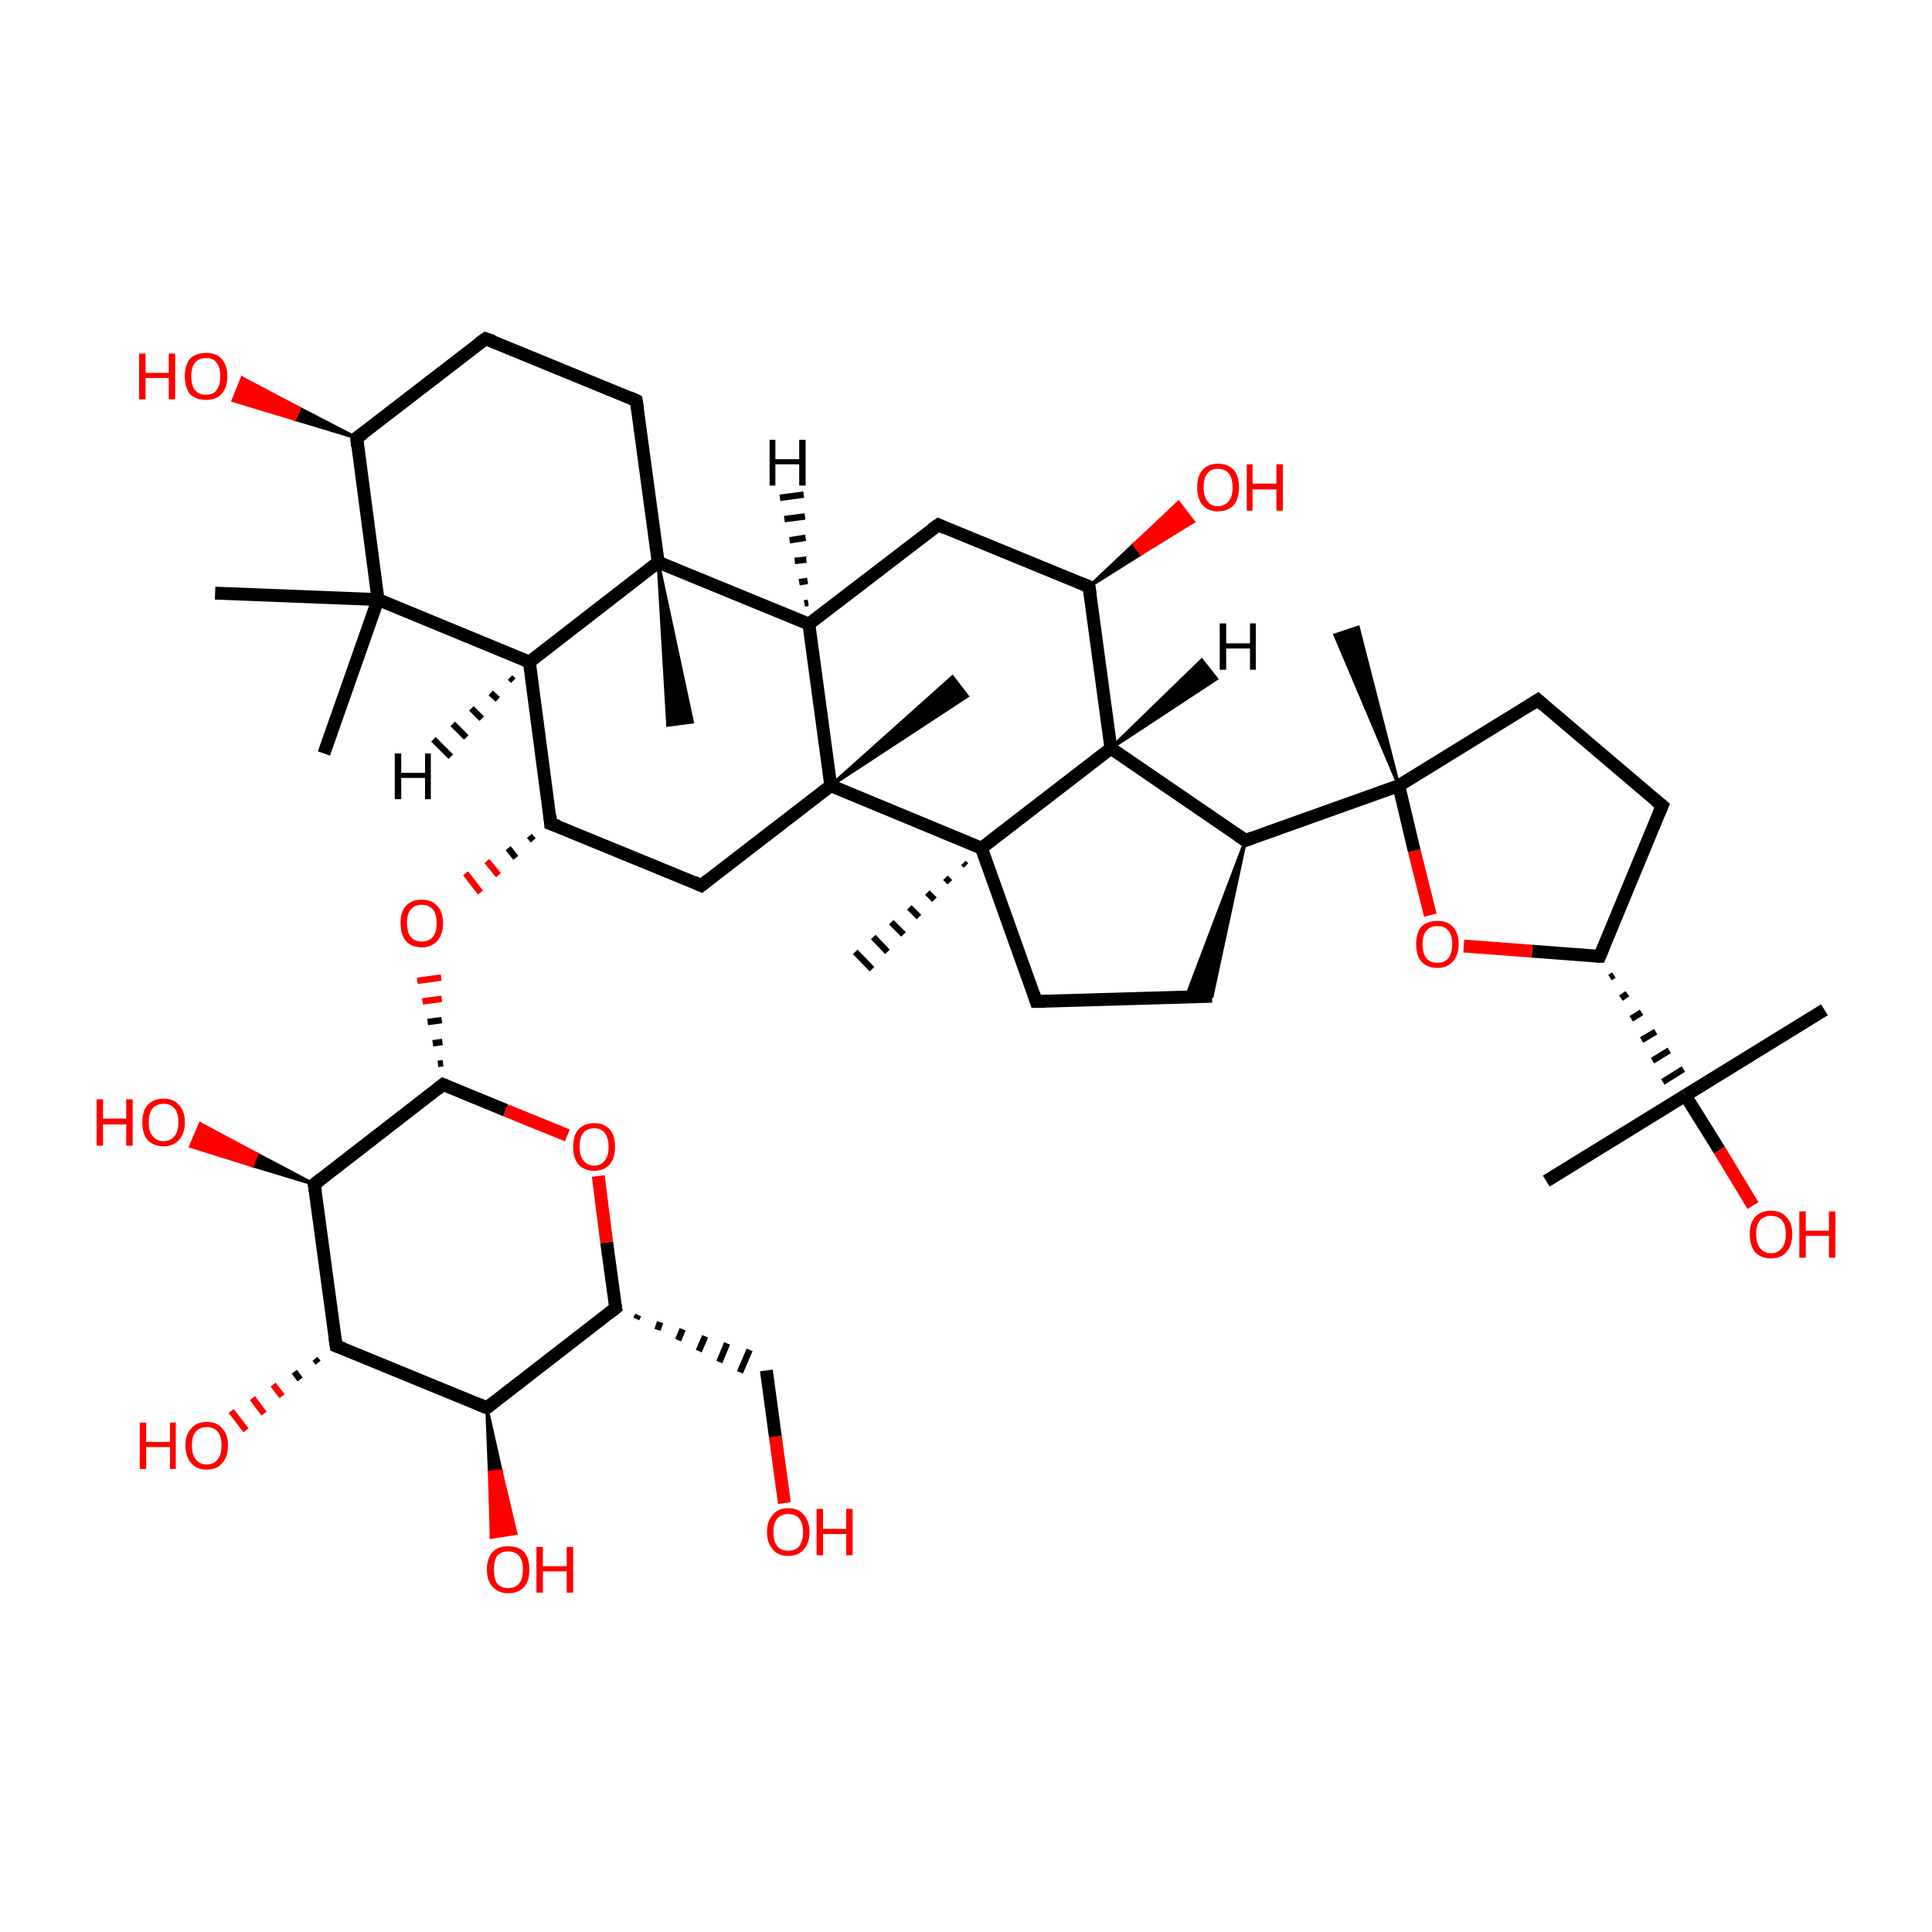 <?xml version='1.0' encoding='iso-8859-1'?>
<svg version='1.1' baseProfile='full'
              xmlns='http://www.w3.org/2000/svg'
                      xmlns:rdkit='http://www.rdkit.org/xml'
                      xmlns:xlink='http://www.w3.org/1999/xlink'
                  xml:space='preserve'
width='300px' height='300px' viewBox='0 0 300 300'>
<!-- END OF HEADER -->
<rect style='opacity:1.0;fill:transparent;stroke:none' width='300.0' height='300.0' x='0.0' y='0.0'> </rect>
<path class='bond-0 atom-1 atom-0' d='M 217.2,122.0 L 207.3,98.6 L 210.9,97.4 Z' style='fill:#000000;fill-rule:evenodd;fill-opacity:1;stroke:#000000;stroke-width:0.5px;stroke-linecap:butt;stroke-linejoin:miter;stroke-opacity:1;' />
<path class='bond-1 atom-1 atom-2' d='M 217.2,122.0 L 238.8,108.7' style='fill:none;fill-rule:evenodd;stroke:#000000;stroke-width:2.0px;stroke-linecap:butt;stroke-linejoin:miter;stroke-opacity:1' />
<path class='bond-2 atom-2 atom-3' d='M 238.8,108.7 L 258.1,125.1' style='fill:none;fill-rule:evenodd;stroke:#000000;stroke-width:2.0px;stroke-linecap:butt;stroke-linejoin:miter;stroke-opacity:1' />
<path class='bond-3 atom-3 atom-4' d='M 258.1,125.1 L 248.4,148.5' style='fill:none;fill-rule:evenodd;stroke:#000000;stroke-width:2.0px;stroke-linecap:butt;stroke-linejoin:miter;stroke-opacity:1' />
<path class='bond-4 atom-4 atom-5' d='M 248.4,148.5 L 237.9,147.7' style='fill:none;fill-rule:evenodd;stroke:#000000;stroke-width:2.0px;stroke-linecap:butt;stroke-linejoin:miter;stroke-opacity:1' />
<path class='bond-4 atom-4 atom-5' d='M 237.9,147.7 L 227.3,146.9' style='fill:none;fill-rule:evenodd;stroke:#FF0000;stroke-width:2.0px;stroke-linecap:butt;stroke-linejoin:miter;stroke-opacity:1' />
<path class='bond-5 atom-4 atom-6' d='M 250.0,151.8 L 250.6,151.4' style='fill:none;fill-rule:evenodd;stroke:#000000;stroke-width:1.0px;stroke-linecap:butt;stroke-linejoin:miter;stroke-opacity:1' />
<path class='bond-5 atom-4 atom-6' d='M 251.7,155.0 L 252.7,154.3' style='fill:none;fill-rule:evenodd;stroke:#000000;stroke-width:1.0px;stroke-linecap:butt;stroke-linejoin:miter;stroke-opacity:1' />
<path class='bond-5 atom-4 atom-6' d='M 253.3,158.2 L 254.9,157.2' style='fill:none;fill-rule:evenodd;stroke:#000000;stroke-width:1.0px;stroke-linecap:butt;stroke-linejoin:miter;stroke-opacity:1' />
<path class='bond-5 atom-4 atom-6' d='M 254.9,161.5 L 257.1,160.2' style='fill:none;fill-rule:evenodd;stroke:#000000;stroke-width:1.0px;stroke-linecap:butt;stroke-linejoin:miter;stroke-opacity:1' />
<path class='bond-5 atom-4 atom-6' d='M 256.6,164.7 L 259.2,163.1' style='fill:none;fill-rule:evenodd;stroke:#000000;stroke-width:1.0px;stroke-linecap:butt;stroke-linejoin:miter;stroke-opacity:1' />
<path class='bond-5 atom-4 atom-6' d='M 258.2,168.0 L 261.4,166.0' style='fill:none;fill-rule:evenodd;stroke:#000000;stroke-width:1.0px;stroke-linecap:butt;stroke-linejoin:miter;stroke-opacity:1' />
<path class='bond-6 atom-6 atom-7' d='M 261.7,170.1 L 283.3,156.8' style='fill:none;fill-rule:evenodd;stroke:#000000;stroke-width:2.0px;stroke-linecap:butt;stroke-linejoin:miter;stroke-opacity:1' />
<path class='bond-7 atom-6 atom-8' d='M 261.7,170.1 L 240.1,183.4' style='fill:none;fill-rule:evenodd;stroke:#000000;stroke-width:2.0px;stroke-linecap:butt;stroke-linejoin:miter;stroke-opacity:1' />
<path class='bond-8 atom-6 atom-9' d='M 261.7,170.1 L 267.0,178.6' style='fill:none;fill-rule:evenodd;stroke:#000000;stroke-width:2.0px;stroke-linecap:butt;stroke-linejoin:miter;stroke-opacity:1' />
<path class='bond-8 atom-6 atom-9' d='M 267.0,178.6 L 272.2,187.2' style='fill:none;fill-rule:evenodd;stroke:#FF0000;stroke-width:2.0px;stroke-linecap:butt;stroke-linejoin:miter;stroke-opacity:1' />
<path class='bond-9 atom-1 atom-10' d='M 217.2,122.0 L 193.4,130.5' style='fill:none;fill-rule:evenodd;stroke:#000000;stroke-width:2.0px;stroke-linecap:butt;stroke-linejoin:miter;stroke-opacity:1' />
<path class='bond-10 atom-10 atom-11' d='M 193.4,130.5 L 188.2,154.7 L 184.2,154.8 Z' style='fill:#000000;fill-rule:evenodd;fill-opacity:1;stroke:#000000;stroke-width:0.5px;stroke-linecap:butt;stroke-linejoin:miter;stroke-opacity:1;' />
<path class='bond-11 atom-11 atom-12' d='M 188.2,154.7 L 160.9,155.5' style='fill:none;fill-rule:evenodd;stroke:#000000;stroke-width:2.0px;stroke-linecap:butt;stroke-linejoin:miter;stroke-opacity:1' />
<path class='bond-12 atom-12 atom-13' d='M 160.9,155.5 L 152.4,131.7' style='fill:none;fill-rule:evenodd;stroke:#000000;stroke-width:2.0px;stroke-linecap:butt;stroke-linejoin:miter;stroke-opacity:1' />
<path class='bond-13 atom-13 atom-14' d='M 152.4,131.7 L 172.5,116.2' style='fill:none;fill-rule:evenodd;stroke:#000000;stroke-width:2.0px;stroke-linecap:butt;stroke-linejoin:miter;stroke-opacity:1' />
<path class='bond-14 atom-14 atom-15' d='M 172.5,116.2 L 169.1,91.1' style='fill:none;fill-rule:evenodd;stroke:#000000;stroke-width:2.0px;stroke-linecap:butt;stroke-linejoin:miter;stroke-opacity:1' />
<path class='bond-15 atom-15 atom-16' d='M 169.1,91.1 L 145.7,81.5' style='fill:none;fill-rule:evenodd;stroke:#000000;stroke-width:2.0px;stroke-linecap:butt;stroke-linejoin:miter;stroke-opacity:1' />
<path class='bond-16 atom-16 atom-17' d='M 145.7,81.5 L 125.6,96.9' style='fill:none;fill-rule:evenodd;stroke:#000000;stroke-width:2.0px;stroke-linecap:butt;stroke-linejoin:miter;stroke-opacity:1' />
<path class='bond-17 atom-17 atom-18' d='M 125.6,96.9 L 129.0,122.0' style='fill:none;fill-rule:evenodd;stroke:#000000;stroke-width:2.0px;stroke-linecap:butt;stroke-linejoin:miter;stroke-opacity:1' />
<path class='bond-18 atom-18 atom-19' d='M 129.0,122.0 L 108.9,137.5' style='fill:none;fill-rule:evenodd;stroke:#000000;stroke-width:2.0px;stroke-linecap:butt;stroke-linejoin:miter;stroke-opacity:1' />
<path class='bond-19 atom-19 atom-20' d='M 108.9,137.5 L 85.5,127.9' style='fill:none;fill-rule:evenodd;stroke:#000000;stroke-width:2.0px;stroke-linecap:butt;stroke-linejoin:miter;stroke-opacity:1' />
<path class='bond-20 atom-20 atom-21' d='M 85.5,127.9 L 82.2,102.8' style='fill:none;fill-rule:evenodd;stroke:#000000;stroke-width:2.0px;stroke-linecap:butt;stroke-linejoin:miter;stroke-opacity:1' />
<path class='bond-21 atom-21 atom-22' d='M 82.2,102.8 L 102.2,87.3' style='fill:none;fill-rule:evenodd;stroke:#000000;stroke-width:2.0px;stroke-linecap:butt;stroke-linejoin:miter;stroke-opacity:1' />
<path class='bond-22 atom-22 atom-23' d='M 102.2,87.3 L 98.8,62.2' style='fill:none;fill-rule:evenodd;stroke:#000000;stroke-width:2.0px;stroke-linecap:butt;stroke-linejoin:miter;stroke-opacity:1' />
<path class='bond-23 atom-23 atom-24' d='M 98.8,62.2 L 75.4,52.6' style='fill:none;fill-rule:evenodd;stroke:#000000;stroke-width:2.0px;stroke-linecap:butt;stroke-linejoin:miter;stroke-opacity:1' />
<path class='bond-24 atom-24 atom-25' d='M 75.4,52.6 L 55.4,68.0' style='fill:none;fill-rule:evenodd;stroke:#000000;stroke-width:2.0px;stroke-linecap:butt;stroke-linejoin:miter;stroke-opacity:1' />
<path class='bond-25 atom-25 atom-26' d='M 55.4,68.0 L 58.7,93.1' style='fill:none;fill-rule:evenodd;stroke:#000000;stroke-width:2.0px;stroke-linecap:butt;stroke-linejoin:miter;stroke-opacity:1' />
<path class='bond-26 atom-26 atom-27' d='M 58.7,93.1 L 50.3,117.0' style='fill:none;fill-rule:evenodd;stroke:#000000;stroke-width:2.0px;stroke-linecap:butt;stroke-linejoin:miter;stroke-opacity:1' />
<path class='bond-27 atom-26 atom-28' d='M 58.7,93.1 L 33.4,92.1' style='fill:none;fill-rule:evenodd;stroke:#000000;stroke-width:2.0px;stroke-linecap:butt;stroke-linejoin:miter;stroke-opacity:1' />
<path class='bond-28 atom-25 atom-29' d='M 55.4,68.0 L 45.8,65.1 L 46.5,63.4 Z' style='fill:#000000;fill-rule:evenodd;fill-opacity:1;stroke:#000000;stroke-width:0.5px;stroke-linecap:butt;stroke-linejoin:miter;stroke-opacity:1;' />
<path class='bond-28 atom-25 atom-29' d='M 45.8,65.1 L 37.6,58.7 L 36.2,62.2 Z' style='fill:#FF0000;fill-rule:evenodd;fill-opacity:1;stroke:#FF0000;stroke-width:0.5px;stroke-linecap:butt;stroke-linejoin:miter;stroke-opacity:1;' />
<path class='bond-28 atom-25 atom-29' d='M 45.8,65.1 L 46.5,63.4 L 37.6,58.7 Z' style='fill:#FF0000;fill-rule:evenodd;fill-opacity:1;stroke:#FF0000;stroke-width:0.5px;stroke-linecap:butt;stroke-linejoin:miter;stroke-opacity:1;' />
<path class='bond-29 atom-22 atom-30' d='M 102.2,87.3 L 107.5,112.1 L 103.7,112.6 Z' style='fill:#000000;fill-rule:evenodd;fill-opacity:1;stroke:#000000;stroke-width:0.5px;stroke-linecap:butt;stroke-linejoin:miter;stroke-opacity:1;' />
<path class='bond-30 atom-20 atom-31' d='M 82.2,129.8 L 82.8,130.5' style='fill:none;fill-rule:evenodd;stroke:#000000;stroke-width:1.0px;stroke-linecap:butt;stroke-linejoin:miter;stroke-opacity:1' />
<path class='bond-30 atom-20 atom-31' d='M 78.9,131.7 L 80.1,133.2' style='fill:none;fill-rule:evenodd;stroke:#000000;stroke-width:1.0px;stroke-linecap:butt;stroke-linejoin:miter;stroke-opacity:1' />
<path class='bond-30 atom-20 atom-31' d='M 75.6,133.7 L 77.4,135.9' style='fill:none;fill-rule:evenodd;stroke:#FF0000;stroke-width:1.0px;stroke-linecap:butt;stroke-linejoin:miter;stroke-opacity:1' />
<path class='bond-30 atom-20 atom-31' d='M 72.3,135.6 L 74.6,138.6' style='fill:none;fill-rule:evenodd;stroke:#FF0000;stroke-width:1.0px;stroke-linecap:butt;stroke-linejoin:miter;stroke-opacity:1' />
<path class='bond-31 atom-32 atom-31' d='M 68.8,165.1 L 68.0,165.2' style='fill:none;fill-rule:evenodd;stroke:#000000;stroke-width:1.0px;stroke-linecap:butt;stroke-linejoin:miter;stroke-opacity:1' />
<path class='bond-31 atom-32 atom-31' d='M 68.7,161.8 L 67.2,162.0' style='fill:none;fill-rule:evenodd;stroke:#000000;stroke-width:1.0px;stroke-linecap:butt;stroke-linejoin:miter;stroke-opacity:1' />
<path class='bond-31 atom-32 atom-31' d='M 68.6,158.4 L 66.4,158.7' style='fill:none;fill-rule:evenodd;stroke:#000000;stroke-width:1.0px;stroke-linecap:butt;stroke-linejoin:miter;stroke-opacity:1' />
<path class='bond-31 atom-32 atom-31' d='M 68.6,155.1 L 65.6,155.5' style='fill:none;fill-rule:evenodd;stroke:#FF0000;stroke-width:1.0px;stroke-linecap:butt;stroke-linejoin:miter;stroke-opacity:1' />
<path class='bond-31 atom-32 atom-31' d='M 68.5,151.8 L 64.8,152.3' style='fill:none;fill-rule:evenodd;stroke:#FF0000;stroke-width:1.0px;stroke-linecap:butt;stroke-linejoin:miter;stroke-opacity:1' />
<path class='bond-32 atom-32 atom-33' d='M 68.8,168.4 L 48.8,183.9' style='fill:none;fill-rule:evenodd;stroke:#000000;stroke-width:2.0px;stroke-linecap:butt;stroke-linejoin:miter;stroke-opacity:1' />
<path class='bond-33 atom-33 atom-34' d='M 48.8,183.9 L 52.2,209.0' style='fill:none;fill-rule:evenodd;stroke:#000000;stroke-width:2.0px;stroke-linecap:butt;stroke-linejoin:miter;stroke-opacity:1' />
<path class='bond-34 atom-34 atom-35' d='M 52.2,209.0 L 75.6,218.6' style='fill:none;fill-rule:evenodd;stroke:#000000;stroke-width:2.0px;stroke-linecap:butt;stroke-linejoin:miter;stroke-opacity:1' />
<path class='bond-35 atom-35 atom-36' d='M 75.6,218.6 L 95.6,203.1' style='fill:none;fill-rule:evenodd;stroke:#000000;stroke-width:2.0px;stroke-linecap:butt;stroke-linejoin:miter;stroke-opacity:1' />
<path class='bond-36 atom-36 atom-37' d='M 95.6,203.1 L 94.2,192.9' style='fill:none;fill-rule:evenodd;stroke:#000000;stroke-width:2.0px;stroke-linecap:butt;stroke-linejoin:miter;stroke-opacity:1' />
<path class='bond-36 atom-36 atom-37' d='M 94.2,192.9 L 92.9,182.6' style='fill:none;fill-rule:evenodd;stroke:#FF0000;stroke-width:2.0px;stroke-linecap:butt;stroke-linejoin:miter;stroke-opacity:1' />
<path class='bond-37 atom-36 atom-38' d='M 98.8,204.8 L 99.1,204.2' style='fill:none;fill-rule:evenodd;stroke:#000000;stroke-width:1.0px;stroke-linecap:butt;stroke-linejoin:miter;stroke-opacity:1' />
<path class='bond-37 atom-36 atom-38' d='M 102.1,206.5 L 102.5,205.3' style='fill:none;fill-rule:evenodd;stroke:#000000;stroke-width:1.0px;stroke-linecap:butt;stroke-linejoin:miter;stroke-opacity:1' />
<path class='bond-37 atom-36 atom-38' d='M 105.3,208.1 L 106.0,206.4' style='fill:none;fill-rule:evenodd;stroke:#000000;stroke-width:1.0px;stroke-linecap:butt;stroke-linejoin:miter;stroke-opacity:1' />
<path class='bond-37 atom-36 atom-38' d='M 108.5,209.8 L 109.5,207.5' style='fill:none;fill-rule:evenodd;stroke:#000000;stroke-width:1.0px;stroke-linecap:butt;stroke-linejoin:miter;stroke-opacity:1' />
<path class='bond-37 atom-36 atom-38' d='M 111.7,211.5 L 112.9,208.6' style='fill:none;fill-rule:evenodd;stroke:#000000;stroke-width:1.0px;stroke-linecap:butt;stroke-linejoin:miter;stroke-opacity:1' />
<path class='bond-37 atom-36 atom-38' d='M 114.9,213.1 L 116.4,209.6' style='fill:none;fill-rule:evenodd;stroke:#000000;stroke-width:1.0px;stroke-linecap:butt;stroke-linejoin:miter;stroke-opacity:1' />
<path class='bond-38 atom-38 atom-39' d='M 119.0,212.8 L 120.4,223.1' style='fill:none;fill-rule:evenodd;stroke:#000000;stroke-width:2.0px;stroke-linecap:butt;stroke-linejoin:miter;stroke-opacity:1' />
<path class='bond-38 atom-38 atom-39' d='M 120.4,223.1 L 121.8,233.4' style='fill:none;fill-rule:evenodd;stroke:#FF0000;stroke-width:2.0px;stroke-linecap:butt;stroke-linejoin:miter;stroke-opacity:1' />
<path class='bond-39 atom-35 atom-40' d='M 75.6,218.6 L 77.8,228.4 L 76.0,228.6 Z' style='fill:#000000;fill-rule:evenodd;fill-opacity:1;stroke:#000000;stroke-width:0.5px;stroke-linecap:butt;stroke-linejoin:miter;stroke-opacity:1;' />
<path class='bond-39 atom-35 atom-40' d='M 77.8,228.4 L 76.3,238.7 L 80.1,238.1 Z' style='fill:#FF0000;fill-rule:evenodd;fill-opacity:1;stroke:#FF0000;stroke-width:0.5px;stroke-linecap:butt;stroke-linejoin:miter;stroke-opacity:1;' />
<path class='bond-39 atom-35 atom-40' d='M 77.8,228.4 L 76.0,228.6 L 76.3,238.7 Z' style='fill:#FF0000;fill-rule:evenodd;fill-opacity:1;stroke:#FF0000;stroke-width:0.5px;stroke-linecap:butt;stroke-linejoin:miter;stroke-opacity:1;' />
<path class='bond-40 atom-34 atom-41' d='M 49.4,211.6 L 48.9,211.0' style='fill:none;fill-rule:evenodd;stroke:#000000;stroke-width:1.0px;stroke-linecap:butt;stroke-linejoin:miter;stroke-opacity:1' />
<path class='bond-40 atom-34 atom-41' d='M 46.6,214.2 L 45.7,213.0' style='fill:none;fill-rule:evenodd;stroke:#000000;stroke-width:1.0px;stroke-linecap:butt;stroke-linejoin:miter;stroke-opacity:1' />
<path class='bond-40 atom-34 atom-41' d='M 43.8,216.8 L 42.4,215.0' style='fill:none;fill-rule:evenodd;stroke:#FF0000;stroke-width:1.0px;stroke-linecap:butt;stroke-linejoin:miter;stroke-opacity:1' />
<path class='bond-40 atom-34 atom-41' d='M 41.0,219.5 L 39.2,217.1' style='fill:none;fill-rule:evenodd;stroke:#FF0000;stroke-width:1.0px;stroke-linecap:butt;stroke-linejoin:miter;stroke-opacity:1' />
<path class='bond-40 atom-34 atom-41' d='M 38.2,222.1 L 35.9,219.1' style='fill:none;fill-rule:evenodd;stroke:#FF0000;stroke-width:1.0px;stroke-linecap:butt;stroke-linejoin:miter;stroke-opacity:1' />
<path class='bond-41 atom-33 atom-42' d='M 48.8,183.9 L 39.2,181.0 L 39.9,179.2 Z' style='fill:#000000;fill-rule:evenodd;fill-opacity:1;stroke:#000000;stroke-width:0.5px;stroke-linecap:butt;stroke-linejoin:miter;stroke-opacity:1;' />
<path class='bond-41 atom-33 atom-42' d='M 39.2,181.0 L 31.1,174.5 L 29.6,178.0 Z' style='fill:#FF0000;fill-rule:evenodd;fill-opacity:1;stroke:#FF0000;stroke-width:0.5px;stroke-linecap:butt;stroke-linejoin:miter;stroke-opacity:1;' />
<path class='bond-41 atom-33 atom-42' d='M 39.2,181.0 L 39.9,179.2 L 31.1,174.5 Z' style='fill:#FF0000;fill-rule:evenodd;fill-opacity:1;stroke:#FF0000;stroke-width:0.5px;stroke-linecap:butt;stroke-linejoin:miter;stroke-opacity:1;' />
<path class='bond-42 atom-18 atom-43' d='M 129.0,122.0 L 147.9,105.1 L 150.2,108.1 Z' style='fill:#000000;fill-rule:evenodd;fill-opacity:1;stroke:#000000;stroke-width:0.5px;stroke-linecap:butt;stroke-linejoin:miter;stroke-opacity:1;' />
<path class='bond-43 atom-15 atom-44' d='M 169.1,91.1 L 176.1,84.5 L 177.2,86.0 Z' style='fill:#000000;fill-rule:evenodd;fill-opacity:1;stroke:#000000;stroke-width:0.5px;stroke-linecap:butt;stroke-linejoin:miter;stroke-opacity:1;' />
<path class='bond-43 atom-15 atom-44' d='M 176.1,84.5 L 185.3,81.0 L 183.0,78.0 Z' style='fill:#FF0000;fill-rule:evenodd;fill-opacity:1;stroke:#FF0000;stroke-width:0.5px;stroke-linecap:butt;stroke-linejoin:miter;stroke-opacity:1;' />
<path class='bond-43 atom-15 atom-44' d='M 176.1,84.5 L 177.2,86.0 L 185.3,81.0 Z' style='fill:#FF0000;fill-rule:evenodd;fill-opacity:1;stroke:#FF0000;stroke-width:0.5px;stroke-linecap:butt;stroke-linejoin:miter;stroke-opacity:1;' />
<path class='bond-44 atom-13 atom-45' d='M 150.0,134.4 L 149.6,134.0' style='fill:none;fill-rule:evenodd;stroke:#000000;stroke-width:1.0px;stroke-linecap:butt;stroke-linejoin:miter;stroke-opacity:1' />
<path class='bond-44 atom-13 atom-45' d='M 147.5,137.0 L 146.8,136.3' style='fill:none;fill-rule:evenodd;stroke:#000000;stroke-width:1.0px;stroke-linecap:butt;stroke-linejoin:miter;stroke-opacity:1' />
<path class='bond-44 atom-13 atom-45' d='M 145.1,139.7 L 144.0,138.6' style='fill:none;fill-rule:evenodd;stroke:#000000;stroke-width:1.0px;stroke-linecap:butt;stroke-linejoin:miter;stroke-opacity:1' />
<path class='bond-44 atom-13 atom-45' d='M 142.7,142.4 L 141.2,140.9' style='fill:none;fill-rule:evenodd;stroke:#000000;stroke-width:1.0px;stroke-linecap:butt;stroke-linejoin:miter;stroke-opacity:1' />
<path class='bond-44 atom-13 atom-45' d='M 140.3,145.1 L 138.4,143.2' style='fill:none;fill-rule:evenodd;stroke:#000000;stroke-width:1.0px;stroke-linecap:butt;stroke-linejoin:miter;stroke-opacity:1' />
<path class='bond-44 atom-13 atom-45' d='M 137.8,147.8 L 135.6,145.5' style='fill:none;fill-rule:evenodd;stroke:#000000;stroke-width:1.0px;stroke-linecap:butt;stroke-linejoin:miter;stroke-opacity:1' />
<path class='bond-44 atom-13 atom-45' d='M 135.4,150.5 L 132.8,147.8' style='fill:none;fill-rule:evenodd;stroke:#000000;stroke-width:1.0px;stroke-linecap:butt;stroke-linejoin:miter;stroke-opacity:1' />
<path class='bond-45 atom-5 atom-1' d='M 222.1,142.1 L 219.6,132.1' style='fill:none;fill-rule:evenodd;stroke:#FF0000;stroke-width:2.0px;stroke-linecap:butt;stroke-linejoin:miter;stroke-opacity:1' />
<path class='bond-45 atom-5 atom-1' d='M 219.6,132.1 L 217.2,122.0' style='fill:none;fill-rule:evenodd;stroke:#000000;stroke-width:2.0px;stroke-linecap:butt;stroke-linejoin:miter;stroke-opacity:1' />
<path class='bond-46 atom-14 atom-10' d='M 172.5,116.2 L 193.4,130.5' style='fill:none;fill-rule:evenodd;stroke:#000000;stroke-width:2.0px;stroke-linecap:butt;stroke-linejoin:miter;stroke-opacity:1' />
<path class='bond-47 atom-18 atom-13' d='M 129.0,122.0 L 152.4,131.7' style='fill:none;fill-rule:evenodd;stroke:#000000;stroke-width:2.0px;stroke-linecap:butt;stroke-linejoin:miter;stroke-opacity:1' />
<path class='bond-48 atom-22 atom-17' d='M 102.2,87.3 L 125.6,96.9' style='fill:none;fill-rule:evenodd;stroke:#000000;stroke-width:2.0px;stroke-linecap:butt;stroke-linejoin:miter;stroke-opacity:1' />
<path class='bond-49 atom-26 atom-21' d='M 58.7,93.1 L 82.2,102.8' style='fill:none;fill-rule:evenodd;stroke:#000000;stroke-width:2.0px;stroke-linecap:butt;stroke-linejoin:miter;stroke-opacity:1' />
<path class='bond-50 atom-37 atom-32' d='M 88.1,176.3 L 78.5,172.4' style='fill:none;fill-rule:evenodd;stroke:#FF0000;stroke-width:2.0px;stroke-linecap:butt;stroke-linejoin:miter;stroke-opacity:1' />
<path class='bond-50 atom-37 atom-32' d='M 78.5,172.4 L 68.8,168.4' style='fill:none;fill-rule:evenodd;stroke:#000000;stroke-width:2.0px;stroke-linecap:butt;stroke-linejoin:miter;stroke-opacity:1' />
<path class='bond-51 atom-14 atom-46' d='M 172.5,116.2 L 186.6,102.5 L 188.9,105.4 Z' style='fill:#000000;fill-rule:evenodd;fill-opacity:1;stroke:#000000;stroke-width:0.5px;stroke-linecap:butt;stroke-linejoin:miter;stroke-opacity:1;' />
<path class='bond-52 atom-17 atom-47' d='M 124.9,93.7 L 125.5,93.6' style='fill:none;fill-rule:evenodd;stroke:#000000;stroke-width:1.0px;stroke-linecap:butt;stroke-linejoin:miter;stroke-opacity:1' />
<path class='bond-52 atom-17 atom-47' d='M 124.1,90.4 L 125.4,90.2' style='fill:none;fill-rule:evenodd;stroke:#000000;stroke-width:1.0px;stroke-linecap:butt;stroke-linejoin:miter;stroke-opacity:1' />
<path class='bond-52 atom-17 atom-47' d='M 123.4,87.1 L 125.2,86.9' style='fill:none;fill-rule:evenodd;stroke:#000000;stroke-width:1.0px;stroke-linecap:butt;stroke-linejoin:miter;stroke-opacity:1' />
<path class='bond-52 atom-17 atom-47' d='M 122.6,83.9 L 125.1,83.5' style='fill:none;fill-rule:evenodd;stroke:#000000;stroke-width:1.0px;stroke-linecap:butt;stroke-linejoin:miter;stroke-opacity:1' />
<path class='bond-52 atom-17 atom-47' d='M 121.8,80.6 L 125.0,80.2' style='fill:none;fill-rule:evenodd;stroke:#000000;stroke-width:1.0px;stroke-linecap:butt;stroke-linejoin:miter;stroke-opacity:1' />
<path class='bond-52 atom-17 atom-47' d='M 121.1,77.3 L 124.8,76.8' style='fill:none;fill-rule:evenodd;stroke:#000000;stroke-width:1.0px;stroke-linecap:butt;stroke-linejoin:miter;stroke-opacity:1' />
<path class='bond-53 atom-21 atom-48' d='M 79.7,105.7 L 79.2,105.2' style='fill:none;fill-rule:evenodd;stroke:#000000;stroke-width:1.0px;stroke-linecap:butt;stroke-linejoin:miter;stroke-opacity:1' />
<path class='bond-53 atom-21 atom-48' d='M 77.3,108.6 L 76.2,107.6' style='fill:none;fill-rule:evenodd;stroke:#000000;stroke-width:1.0px;stroke-linecap:butt;stroke-linejoin:miter;stroke-opacity:1' />
<path class='bond-53 atom-21 atom-48' d='M 74.8,111.6 L 73.2,110.0' style='fill:none;fill-rule:evenodd;stroke:#000000;stroke-width:1.0px;stroke-linecap:butt;stroke-linejoin:miter;stroke-opacity:1' />
<path class='bond-53 atom-21 atom-48' d='M 72.4,114.5 L 70.3,112.4' style='fill:none;fill-rule:evenodd;stroke:#000000;stroke-width:1.0px;stroke-linecap:butt;stroke-linejoin:miter;stroke-opacity:1' />
<path class='bond-53 atom-21 atom-48' d='M 70.0,117.5 L 67.3,114.8' style='fill:none;fill-rule:evenodd;stroke:#000000;stroke-width:1.0px;stroke-linecap:butt;stroke-linejoin:miter;stroke-opacity:1' />
<path d='M 237.7,109.4 L 238.8,108.7 L 239.7,109.5' style='fill:none;stroke:#000000;stroke-width:2.0px;stroke-linecap:butt;stroke-linejoin:miter;stroke-opacity:1;' />
<path d='M 257.1,124.3 L 258.1,125.1 L 257.6,126.3' style='fill:none;stroke:#000000;stroke-width:2.0px;stroke-linecap:butt;stroke-linejoin:miter;stroke-opacity:1;' />
<path d='M 248.9,147.3 L 248.4,148.5 L 247.9,148.5' style='fill:none;stroke:#000000;stroke-width:2.0px;stroke-linecap:butt;stroke-linejoin:miter;stroke-opacity:1;' />
<path d='M 194.5,130.1 L 193.4,130.5 L 192.3,129.8' style='fill:none;stroke:#000000;stroke-width:2.0px;stroke-linecap:butt;stroke-linejoin:miter;stroke-opacity:1;' />
<path d='M 162.3,155.5 L 160.9,155.5 L 160.5,154.3' style='fill:none;stroke:#000000;stroke-width:2.0px;stroke-linecap:butt;stroke-linejoin:miter;stroke-opacity:1;' />
<path d='M 169.3,92.4 L 169.1,91.1 L 167.9,90.6' style='fill:none;stroke:#000000;stroke-width:2.0px;stroke-linecap:butt;stroke-linejoin:miter;stroke-opacity:1;' />
<path d='M 146.8,82.0 L 145.7,81.5 L 144.7,82.2' style='fill:none;stroke:#000000;stroke-width:2.0px;stroke-linecap:butt;stroke-linejoin:miter;stroke-opacity:1;' />
<path d='M 109.9,136.7 L 108.9,137.5 L 107.8,137.0' style='fill:none;stroke:#000000;stroke-width:2.0px;stroke-linecap:butt;stroke-linejoin:miter;stroke-opacity:1;' />
<path d='M 86.7,128.3 L 85.5,127.9 L 85.4,126.6' style='fill:none;stroke:#000000;stroke-width:2.0px;stroke-linecap:butt;stroke-linejoin:miter;stroke-opacity:1;' />
<path d='M 99.0,63.5 L 98.8,62.2 L 97.7,61.7' style='fill:none;stroke:#000000;stroke-width:2.0px;stroke-linecap:butt;stroke-linejoin:miter;stroke-opacity:1;' />
<path d='M 76.6,53.0 L 75.4,52.6 L 74.4,53.3' style='fill:none;stroke:#000000;stroke-width:2.0px;stroke-linecap:butt;stroke-linejoin:miter;stroke-opacity:1;' />
<path d='M 56.4,67.3 L 55.4,68.0 L 55.5,69.3' style='fill:none;stroke:#000000;stroke-width:2.0px;stroke-linecap:butt;stroke-linejoin:miter;stroke-opacity:1;' />
<path d='M 67.8,169.2 L 68.8,168.4 L 69.3,168.6' style='fill:none;stroke:#000000;stroke-width:2.0px;stroke-linecap:butt;stroke-linejoin:miter;stroke-opacity:1;' />
<path d='M 49.8,183.1 L 48.8,183.9 L 49.0,185.1' style='fill:none;stroke:#000000;stroke-width:2.0px;stroke-linecap:butt;stroke-linejoin:miter;stroke-opacity:1;' />
<path d='M 52.0,207.7 L 52.2,209.0 L 53.3,209.4' style='fill:none;stroke:#000000;stroke-width:2.0px;stroke-linecap:butt;stroke-linejoin:miter;stroke-opacity:1;' />
<path d='M 74.4,218.1 L 75.6,218.6 L 76.6,217.8' style='fill:none;stroke:#000000;stroke-width:2.0px;stroke-linecap:butt;stroke-linejoin:miter;stroke-opacity:1;' />
<path d='M 94.6,203.9 L 95.6,203.1 L 95.5,202.6' style='fill:none;stroke:#000000;stroke-width:2.0px;stroke-linecap:butt;stroke-linejoin:miter;stroke-opacity:1;' />
<path class='atom-5' d='M 219.9 146.6
Q 219.9 144.9, 220.7 143.9
Q 221.6 143.0, 223.2 143.0
Q 224.8 143.0, 225.6 143.9
Q 226.5 144.9, 226.5 146.6
Q 226.5 148.3, 225.6 149.3
Q 224.7 150.3, 223.2 150.3
Q 221.6 150.3, 220.7 149.3
Q 219.9 148.4, 219.9 146.6
M 223.2 149.5
Q 224.3 149.5, 224.9 148.8
Q 225.5 148.0, 225.5 146.6
Q 225.5 145.2, 224.9 144.5
Q 224.3 143.8, 223.2 143.8
Q 222.1 143.8, 221.5 144.5
Q 220.9 145.2, 220.9 146.6
Q 220.9 148.1, 221.5 148.8
Q 222.1 149.5, 223.2 149.5
' fill='#FF0000'/>
<path class='atom-9' d='M 271.7 191.6
Q 271.7 189.9, 272.5 189.0
Q 273.4 188.0, 275.0 188.0
Q 276.6 188.0, 277.4 189.0
Q 278.3 189.9, 278.3 191.6
Q 278.3 193.4, 277.4 194.4
Q 276.6 195.4, 275.0 195.4
Q 273.4 195.4, 272.5 194.4
Q 271.7 193.4, 271.7 191.6
M 275.0 194.6
Q 276.1 194.6, 276.7 193.8
Q 277.3 193.1, 277.3 191.6
Q 277.3 190.2, 276.7 189.5
Q 276.1 188.8, 275.0 188.8
Q 273.9 188.8, 273.3 189.5
Q 272.7 190.2, 272.7 191.6
Q 272.7 193.1, 273.3 193.8
Q 273.9 194.6, 275.0 194.6
' fill='#FF0000'/>
<path class='atom-9' d='M 279.4 188.1
L 280.4 188.1
L 280.4 191.1
L 284.0 191.1
L 284.0 188.1
L 285.0 188.1
L 285.0 195.3
L 284.0 195.3
L 284.0 191.9
L 280.4 191.9
L 280.4 195.3
L 279.4 195.3
L 279.4 188.1
' fill='#FF0000'/>
<path class='atom-29' d='M 21.6 54.9
L 22.6 54.9
L 22.6 57.9
L 26.2 57.9
L 26.2 54.9
L 27.2 54.9
L 27.2 62.0
L 26.2 62.0
L 26.2 58.7
L 22.6 58.7
L 22.6 62.0
L 21.6 62.0
L 21.6 54.9
' fill='#FF0000'/>
<path class='atom-29' d='M 28.7 58.4
Q 28.7 56.7, 29.5 55.7
Q 30.4 54.8, 32.0 54.8
Q 33.6 54.8, 34.4 55.7
Q 35.3 56.7, 35.3 58.4
Q 35.3 60.2, 34.4 61.2
Q 33.5 62.1, 32.0 62.1
Q 30.4 62.1, 29.5 61.2
Q 28.7 60.2, 28.7 58.4
M 32.0 61.3
Q 33.1 61.3, 33.6 60.6
Q 34.2 59.9, 34.2 58.4
Q 34.2 57.0, 33.6 56.3
Q 33.1 55.6, 32.0 55.6
Q 30.9 55.6, 30.3 56.3
Q 29.7 57.0, 29.7 58.4
Q 29.7 59.9, 30.3 60.6
Q 30.9 61.3, 32.0 61.3
' fill='#FF0000'/>
<path class='atom-31' d='M 62.2 143.3
Q 62.2 141.6, 63.0 140.7
Q 63.9 139.7, 65.5 139.7
Q 67.1 139.7, 67.9 140.7
Q 68.8 141.6, 68.8 143.3
Q 68.8 145.1, 67.9 146.1
Q 67.0 147.1, 65.5 147.1
Q 63.9 147.1, 63.0 146.1
Q 62.2 145.1, 62.2 143.3
M 65.5 146.2
Q 66.6 146.2, 67.2 145.5
Q 67.8 144.8, 67.8 143.3
Q 67.8 141.9, 67.2 141.2
Q 66.6 140.5, 65.5 140.5
Q 64.4 140.5, 63.8 141.2
Q 63.2 141.9, 63.2 143.3
Q 63.2 144.8, 63.8 145.5
Q 64.4 146.2, 65.5 146.2
' fill='#FF0000'/>
<path class='atom-37' d='M 89.0 178.1
Q 89.0 176.3, 89.8 175.4
Q 90.7 174.4, 92.3 174.4
Q 93.8 174.4, 94.7 175.4
Q 95.5 176.3, 95.5 178.1
Q 95.5 179.8, 94.7 180.8
Q 93.8 181.8, 92.3 181.8
Q 90.7 181.8, 89.8 180.8
Q 89.0 179.8, 89.0 178.1
M 92.3 181.0
Q 93.3 181.0, 93.9 180.2
Q 94.5 179.5, 94.5 178.1
Q 94.5 176.7, 93.9 175.9
Q 93.3 175.2, 92.3 175.2
Q 91.2 175.2, 90.6 175.9
Q 90.0 176.6, 90.0 178.1
Q 90.0 179.5, 90.6 180.2
Q 91.2 181.0, 92.3 181.0
' fill='#FF0000'/>
<path class='atom-39' d='M 119.1 237.9
Q 119.1 236.2, 120.0 235.2
Q 120.8 234.2, 122.4 234.2
Q 124.0 234.2, 124.8 235.2
Q 125.7 236.2, 125.7 237.9
Q 125.7 239.6, 124.8 240.6
Q 124.0 241.6, 122.4 241.6
Q 120.8 241.6, 120.0 240.6
Q 119.1 239.6, 119.1 237.9
M 122.4 240.8
Q 123.5 240.8, 124.1 240.1
Q 124.7 239.3, 124.7 237.9
Q 124.7 236.5, 124.1 235.8
Q 123.5 235.1, 122.4 235.1
Q 121.3 235.1, 120.7 235.8
Q 120.1 236.5, 120.1 237.9
Q 120.1 239.3, 120.7 240.1
Q 121.3 240.8, 122.4 240.8
' fill='#FF0000'/>
<path class='atom-39' d='M 126.8 234.3
L 127.8 234.3
L 127.8 237.4
L 131.4 237.4
L 131.4 234.3
L 132.4 234.3
L 132.4 241.5
L 131.4 241.5
L 131.4 238.2
L 127.8 238.2
L 127.8 241.5
L 126.8 241.5
L 126.8 234.3
' fill='#FF0000'/>
<path class='atom-40' d='M 75.6 243.7
Q 75.6 242.0, 76.5 241.0
Q 77.3 240.1, 78.9 240.1
Q 80.5 240.1, 81.4 241.0
Q 82.2 242.0, 82.2 243.7
Q 82.2 245.5, 81.4 246.4
Q 80.5 247.4, 78.9 247.4
Q 77.4 247.4, 76.5 246.4
Q 75.6 245.5, 75.6 243.7
M 78.9 246.6
Q 80.0 246.6, 80.6 245.9
Q 81.2 245.2, 81.2 243.7
Q 81.2 242.3, 80.6 241.6
Q 80.0 240.9, 78.9 240.9
Q 77.8 240.9, 77.2 241.6
Q 76.7 242.3, 76.7 243.7
Q 76.7 245.2, 77.2 245.9
Q 77.8 246.6, 78.9 246.6
' fill='#FF0000'/>
<path class='atom-40' d='M 83.3 240.2
L 84.3 240.2
L 84.3 243.2
L 88.0 243.2
L 88.0 240.2
L 89.0 240.2
L 89.0 247.3
L 88.0 247.3
L 88.0 244.0
L 84.3 244.0
L 84.3 247.3
L 83.3 247.3
L 83.3 240.2
' fill='#FF0000'/>
<path class='atom-41' d='M 21.7 220.9
L 22.7 220.9
L 22.7 223.9
L 26.4 223.9
L 26.4 220.9
L 27.3 220.9
L 27.3 228.1
L 26.4 228.1
L 26.4 224.7
L 22.7 224.7
L 22.7 228.1
L 21.7 228.1
L 21.7 220.9
' fill='#FF0000'/>
<path class='atom-41' d='M 28.8 224.4
Q 28.8 222.7, 29.7 221.8
Q 30.5 220.8, 32.1 220.8
Q 33.7 220.8, 34.5 221.8
Q 35.4 222.7, 35.4 224.4
Q 35.4 226.2, 34.5 227.2
Q 33.7 228.2, 32.1 228.2
Q 30.5 228.2, 29.7 227.2
Q 28.8 226.2, 28.8 224.4
M 32.1 227.4
Q 33.2 227.4, 33.8 226.6
Q 34.4 225.9, 34.4 224.4
Q 34.4 223.0, 33.8 222.3
Q 33.2 221.6, 32.1 221.6
Q 31.0 221.6, 30.4 222.3
Q 29.8 223.0, 29.8 224.4
Q 29.8 225.9, 30.4 226.6
Q 31.0 227.4, 32.1 227.4
' fill='#FF0000'/>
<path class='atom-42' d='M 15.0 170.7
L 16.0 170.7
L 16.0 173.7
L 19.6 173.7
L 19.6 170.7
L 20.6 170.7
L 20.6 177.9
L 19.6 177.9
L 19.6 174.6
L 16.0 174.6
L 16.0 177.9
L 15.0 177.9
L 15.0 170.7
' fill='#FF0000'/>
<path class='atom-42' d='M 22.1 174.3
Q 22.1 172.5, 22.9 171.6
Q 23.8 170.6, 25.4 170.6
Q 27.0 170.6, 27.8 171.6
Q 28.7 172.5, 28.7 174.3
Q 28.7 176.0, 27.8 177.0
Q 26.9 178.0, 25.4 178.0
Q 23.8 178.0, 22.9 177.0
Q 22.1 176.0, 22.1 174.3
M 25.4 177.2
Q 26.5 177.2, 27.1 176.4
Q 27.7 175.7, 27.7 174.3
Q 27.7 172.8, 27.1 172.1
Q 26.5 171.4, 25.4 171.4
Q 24.3 171.4, 23.7 172.1
Q 23.1 172.8, 23.1 174.3
Q 23.1 175.7, 23.7 176.4
Q 24.3 177.2, 25.4 177.2
' fill='#FF0000'/>
<path class='atom-44' d='M 185.9 75.7
Q 185.9 73.9, 186.7 73.0
Q 187.6 72.0, 189.1 72.0
Q 190.7 72.0, 191.6 73.0
Q 192.4 73.9, 192.4 75.7
Q 192.4 77.4, 191.6 78.4
Q 190.7 79.4, 189.1 79.4
Q 187.6 79.4, 186.7 78.4
Q 185.9 77.4, 185.9 75.7
M 189.1 78.6
Q 190.2 78.6, 190.8 77.8
Q 191.4 77.1, 191.4 75.7
Q 191.4 74.3, 190.8 73.5
Q 190.2 72.8, 189.1 72.8
Q 188.0 72.8, 187.5 73.5
Q 186.9 74.2, 186.9 75.7
Q 186.9 77.1, 187.5 77.8
Q 188.0 78.6, 189.1 78.6
' fill='#FF0000'/>
<path class='atom-44' d='M 193.6 72.1
L 194.5 72.1
L 194.5 75.1
L 198.2 75.1
L 198.2 72.1
L 199.2 72.1
L 199.2 79.3
L 198.2 79.3
L 198.2 76.0
L 194.5 76.0
L 194.5 79.3
L 193.6 79.3
L 193.6 72.1
' fill='#FF0000'/>
<path class='atom-46' d='M 189.4 96.8
L 190.4 96.8
L 190.4 99.9
L 194.1 99.9
L 194.1 96.8
L 195.0 96.8
L 195.0 104.0
L 194.1 104.0
L 194.1 100.7
L 190.4 100.7
L 190.4 104.0
L 189.4 104.0
L 189.4 96.8
' fill='#000000'/>
<path class='atom-47' d='M 119.5 68.3
L 120.4 68.3
L 120.4 71.3
L 124.1 71.3
L 124.1 68.3
L 125.1 68.3
L 125.1 75.4
L 124.1 75.4
L 124.1 72.1
L 120.4 72.1
L 120.4 75.4
L 119.5 75.4
L 119.5 68.3
' fill='#000000'/>
<path class='atom-48' d='M 61.3 117.0
L 62.3 117.0
L 62.3 120.0
L 66.0 120.0
L 66.0 117.0
L 66.9 117.0
L 66.9 124.1
L 66.0 124.1
L 66.0 120.8
L 62.3 120.8
L 62.3 124.1
L 61.3 124.1
L 61.3 117.0
' fill='#000000'/>
</svg>
